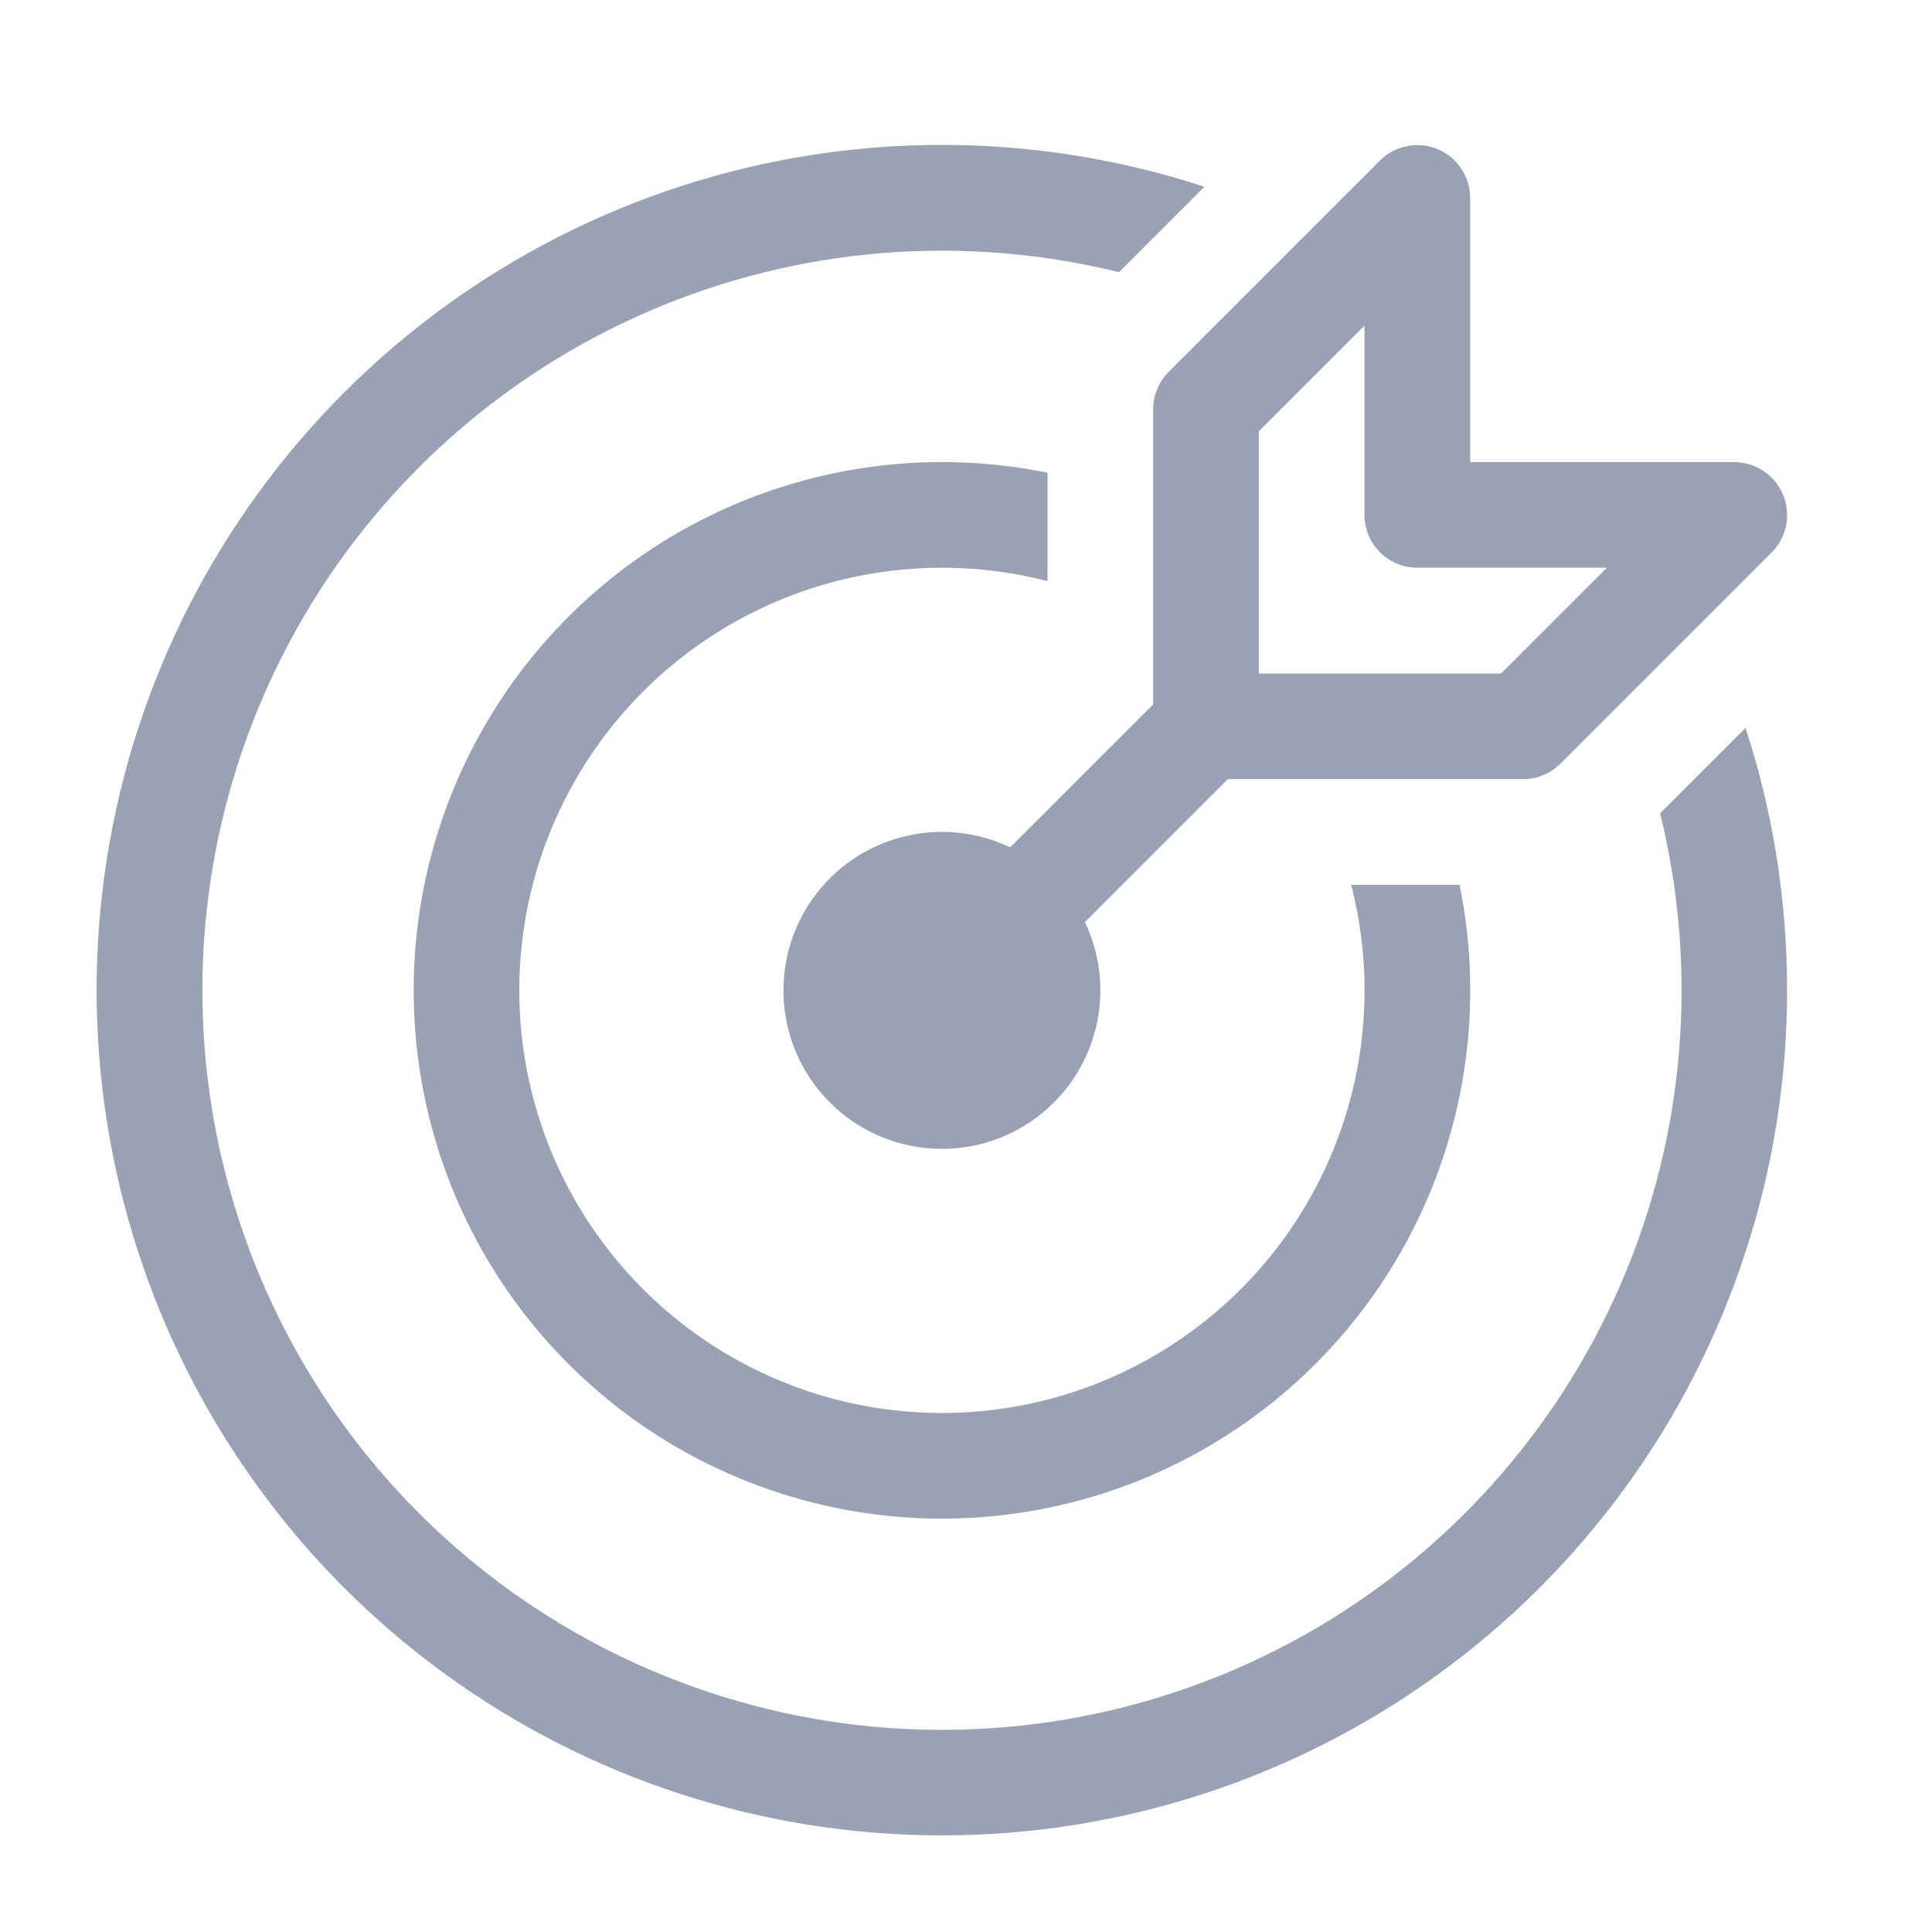 <svg width="40" height="40" viewBox="0 0 40 40" fill="none" xmlns="http://www.w3.org/2000/svg">
<path d="M36.917 10.244C37 10.444 37.022 10.664 36.98 10.876C36.938 11.089 36.834 11.284 36.681 11.437L32.306 15.812C32.204 15.913 32.083 15.994 31.95 16.048C31.817 16.103 31.675 16.131 31.531 16.131H25.422L22.462 19.091C22.796 19.789 22.872 20.583 22.676 21.332C22.481 22.081 22.027 22.737 21.396 23.184C20.764 23.631 19.994 23.84 19.223 23.774C18.451 23.709 17.728 23.372 17.181 22.825C16.634 22.278 16.297 21.555 16.232 20.783C16.166 20.012 16.375 19.242 16.822 18.61C17.269 17.978 17.925 17.525 18.674 17.33C19.423 17.134 20.217 17.21 20.915 17.544L23.875 14.584V8.475C23.875 8.331 23.903 8.189 23.958 8.056C24.012 7.923 24.093 7.802 24.194 7.7L28.569 3.325C28.722 3.172 28.917 3.068 29.13 3.025C29.342 2.983 29.562 3.004 29.763 3.087C29.963 3.17 30.134 3.311 30.254 3.491C30.374 3.671 30.438 3.883 30.438 4.1V9.568H35.906C36.123 9.569 36.334 9.633 36.514 9.753C36.694 9.873 36.834 10.044 36.917 10.244V10.244ZM33.266 11.754H29.344C29.054 11.754 28.776 11.639 28.57 11.434C28.365 11.228 28.25 10.95 28.25 10.66V6.742L26.062 8.93V13.944H31.078L33.266 11.756V11.754ZM36.14 15.07C36.698 16.781 37 18.609 37 20.506C36.999 24.203 35.827 27.804 33.653 30.794C31.478 33.783 28.413 36.007 24.896 37.147C21.38 38.287 17.593 38.284 14.078 37.139C10.563 35.994 7.502 33.765 5.332 30.772C3.162 27.779 1.996 24.176 2 20.479C2.004 16.783 3.179 13.182 5.356 10.195C7.533 7.207 10.6 4.985 14.117 3.848C17.635 2.711 21.422 2.717 24.936 3.866L23.168 5.635C19.921 4.835 16.501 5.119 13.431 6.445C10.361 7.771 7.809 10.066 6.166 12.979C4.523 15.892 3.878 19.263 4.331 22.576C4.784 25.89 6.309 28.964 8.674 31.329C11.039 33.694 14.113 35.22 17.426 35.674C20.739 36.127 24.11 35.483 27.024 33.841C29.937 32.198 32.232 29.647 33.559 26.577C34.886 23.507 35.171 20.087 34.371 16.84L36.14 15.07V15.07ZM30.219 18.319C30.689 20.622 30.404 23.016 29.406 25.145C28.409 27.273 26.752 29.024 24.681 30.138C22.61 31.251 20.236 31.667 17.91 31.325C15.584 30.983 13.43 29.901 11.768 28.238C10.105 26.576 9.023 24.422 8.681 22.096C8.339 19.77 8.755 17.396 9.868 15.325C10.982 13.254 12.732 11.597 14.861 10.6C16.99 9.602 19.384 9.317 21.688 9.787V12.032C19.829 11.552 17.865 11.697 16.097 12.444C14.329 13.191 12.856 14.498 11.904 16.165C10.952 17.831 10.574 19.764 10.829 21.667C11.084 23.569 11.957 25.334 13.315 26.691C14.672 28.049 16.437 28.922 18.339 29.177C20.242 29.432 22.175 29.054 23.841 28.102C25.508 27.15 26.815 25.677 27.562 23.909C28.309 22.141 28.454 20.177 27.974 18.319H30.219Z" fill="#99A2B4"/>
</svg>
